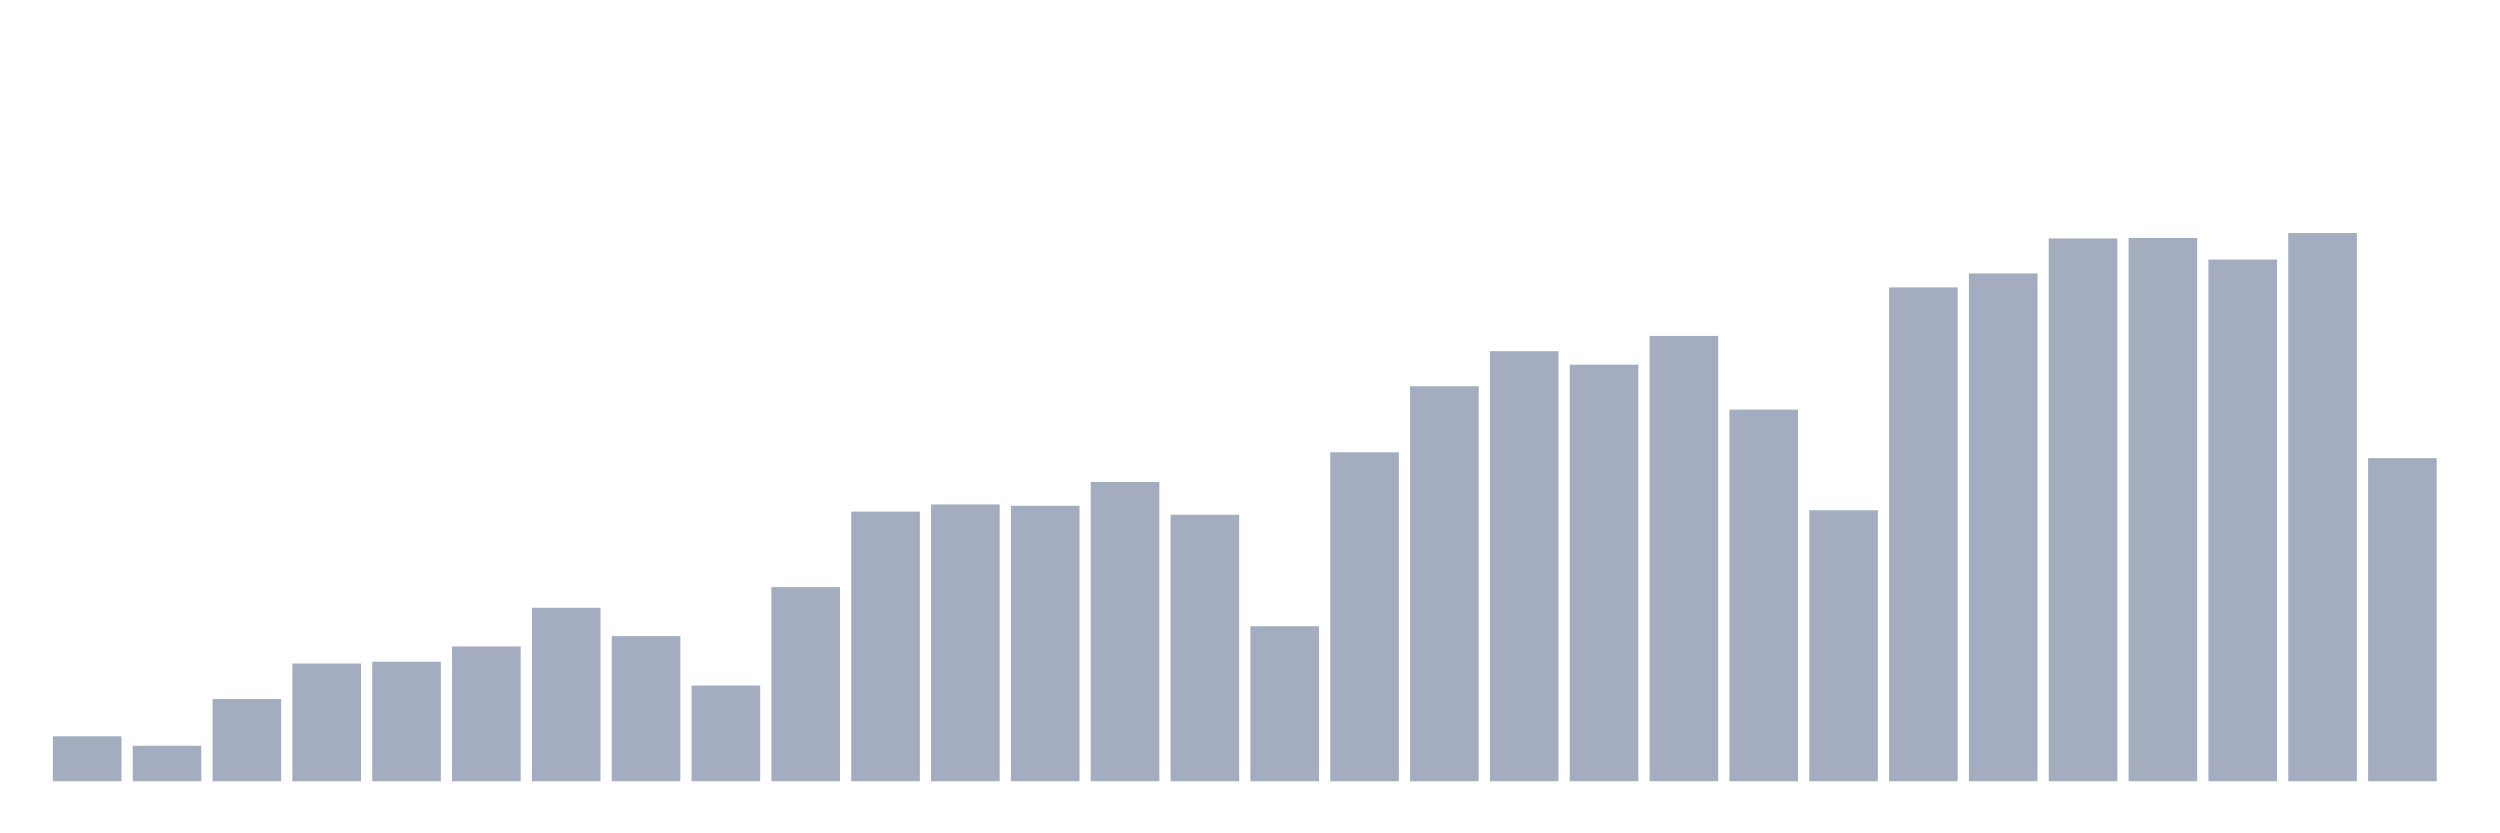 <svg xmlns="http://www.w3.org/2000/svg" viewBox="0 0 480 160"><g transform="translate(10,10)"><rect class="bar" x="0.153" width="13.175" y="131.372" height="8.628" fill="rgb(164,173,192)"></rect><rect class="bar" x="15.482" width="13.175" y="133.184" height="6.816" fill="rgb(164,173,192)"></rect><rect class="bar" x="30.81" width="13.175" y="124.211" height="15.789" fill="rgb(164,173,192)"></rect><rect class="bar" x="46.138" width="13.175" y="117.394" height="22.606" fill="rgb(164,173,192)"></rect><rect class="bar" x="61.466" width="13.175" y="117.049" height="22.951" fill="rgb(164,173,192)"></rect><rect class="bar" x="76.794" width="13.175" y="114.116" height="25.884" fill="rgb(164,173,192)"></rect><rect class="bar" x="92.123" width="13.175" y="106.695" height="33.305" fill="rgb(164,173,192)"></rect><rect class="bar" x="107.451" width="13.175" y="112.131" height="27.869" fill="rgb(164,173,192)"></rect><rect class="bar" x="122.779" width="13.175" y="121.622" height="18.378" fill="rgb(164,173,192)"></rect><rect class="bar" x="138.107" width="13.175" y="102.726" height="37.274" fill="rgb(164,173,192)"></rect><rect class="bar" x="153.436" width="13.175" y="88.231" height="51.769" fill="rgb(164,173,192)"></rect><rect class="bar" x="168.764" width="13.175" y="86.851" height="53.149" fill="rgb(164,173,192)"></rect><rect class="bar" x="184.092" width="13.175" y="87.11" height="52.89" fill="rgb(164,173,192)"></rect><rect class="bar" x="199.42" width="13.175" y="82.537" height="57.463" fill="rgb(164,173,192)"></rect><rect class="bar" x="214.748" width="13.175" y="88.835" height="51.165" fill="rgb(164,173,192)"></rect><rect class="bar" x="230.077" width="13.175" y="110.233" height="29.767" fill="rgb(164,173,192)"></rect><rect class="bar" x="245.405" width="13.175" y="76.842" height="63.158" fill="rgb(164,173,192)"></rect><rect class="bar" x="260.733" width="13.175" y="64.159" height="75.841" fill="rgb(164,173,192)"></rect><rect class="bar" x="276.061" width="13.175" y="57.429" height="82.571" fill="rgb(164,173,192)"></rect><rect class="bar" x="291.39" width="13.175" y="60.017" height="79.983" fill="rgb(164,173,192)"></rect><rect class="bar" x="306.718" width="13.175" y="54.495" height="85.505" fill="rgb(164,173,192)"></rect><rect class="bar" x="322.046" width="13.175" y="68.645" height="71.355" fill="rgb(164,173,192)"></rect><rect class="bar" x="337.374" width="13.175" y="87.972" height="52.028" fill="rgb(164,173,192)"></rect><rect class="bar" x="352.702" width="13.175" y="45.177" height="94.823" fill="rgb(164,173,192)"></rect><rect class="bar" x="368.031" width="13.175" y="42.502" height="97.498" fill="rgb(164,173,192)"></rect><rect class="bar" x="383.359" width="13.175" y="35.772" height="104.228" fill="rgb(164,173,192)"></rect><rect class="bar" x="398.687" width="13.175" y="35.686" height="104.314" fill="rgb(164,173,192)"></rect><rect class="bar" x="414.015" width="13.175" y="39.827" height="100.173" fill="rgb(164,173,192)"></rect><rect class="bar" x="429.344" width="13.175" y="34.737" height="105.263" fill="rgb(164,173,192)"></rect><rect class="bar" x="444.672" width="13.175" y="77.964" height="62.036" fill="rgb(164,173,192)"></rect></g></svg>